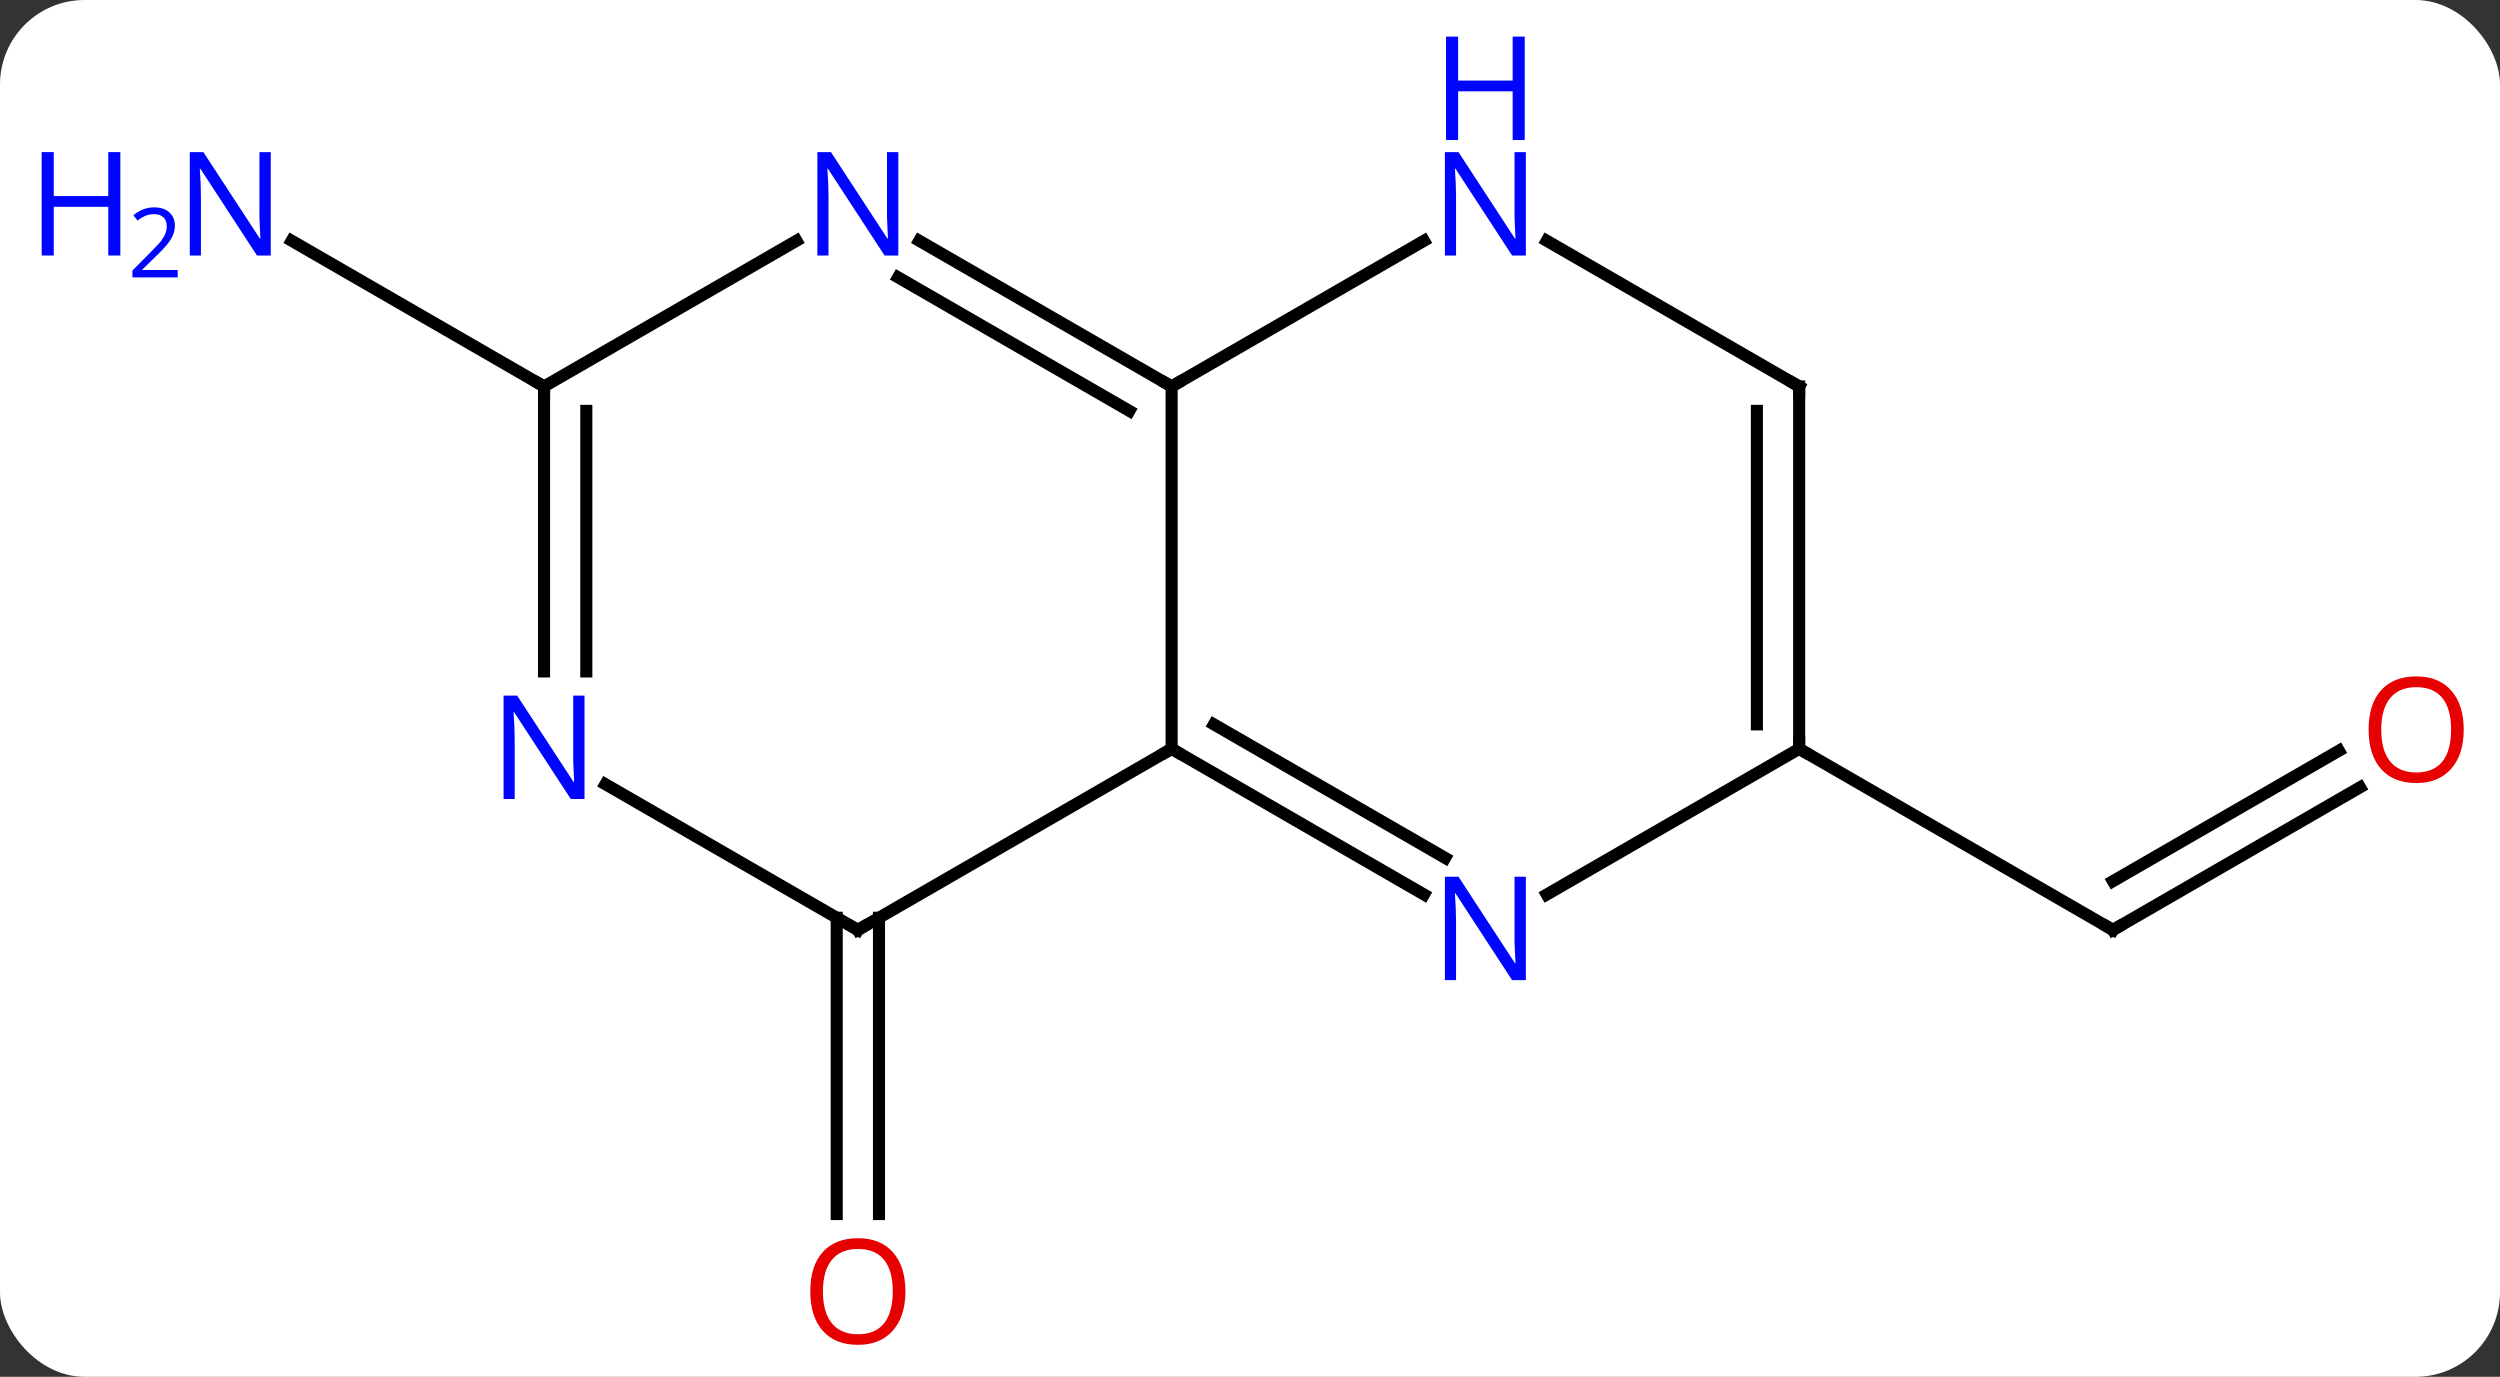 <svg width="207" viewBox="0 0 207 114" style="fill-opacity:1; color-rendering:auto; color-interpolation:auto; text-rendering:auto; stroke:black; stroke-linecap:square; stroke-miterlimit:10; shape-rendering:auto; stroke-opacity:1; fill:black; stroke-dasharray:none; font-weight:normal; stroke-width:1; font-family:'Open Sans'; font-style:normal; stroke-linejoin:miter; font-size:12; stroke-dashoffset:0; image-rendering:auto;" height="114" class="cas-substance-image" xmlns:xlink="http://www.w3.org/1999/xlink" xmlns="http://www.w3.org/2000/svg"><rect x="0" y="0" width="207" height="114" fill="#333333" stroke="none"/><svg class="cas-substance-single-component"><rect y="0" x="0" width="207" stroke="none" ry="7" rx="7" height="114" fill="white" class="cas-substance-group"/><svg y="0" x="0" width="207" viewBox="0 0 207 114" style="fill:black;" height="114" class="cas-substance-single-component-image"><svg><g><g transform="translate(110,62)" style="text-rendering:geometricPrecision; color-rendering:optimizeQuality; color-interpolation:linearRGB; stroke-linecap:butt; image-rendering:optimizeQuality;"><line y2="13.99" y1="38.523" x2="-37.22" x1="-37.22" style="fill:none;"/><line y2="13.99" y1="38.523" x2="-40.72" x1="-40.72" style="fill:none;"/><line y2="3.189" y1="15" x2="85.41" x1="64.953" style="fill:none;"/><line y2="0.158" y1="10.959" x2="83.66" x1="64.953" style="fill:none;"/><line y2="0" y1="15" x2="38.97" x1="64.953" style="fill:none;"/><line y2="-30" y1="-42.065" x2="-64.953" x1="-85.849" style="fill:none;"/><line y2="-30" y1="0" x2="-12.99" x1="-12.99" style="fill:none;"/><line y2="12.065" y1="0" x2="7.906" x1="-12.99" style="fill:none;"/><line y2="9.034" y1="-2.021" x2="9.656" x1="-9.49" style="fill:none;"/><line y2="15" y1="0" x2="-38.97" x1="-12.99" style="fill:none;"/><line y2="-42.065" y1="-30" x2="-33.886" x1="-12.99" style="fill:none;"/><line y2="-39.034" y1="-27.979" x2="-35.636" x1="-16.49" style="fill:none;"/><line y2="-42.065" y1="-30" x2="7.906" x1="-12.99" style="fill:none;"/><line y2="0" y1="12.065" x2="38.97" x1="18.074" style="fill:none;"/><line y2="2.935" y1="15" x2="-59.869" x1="-38.97" style="fill:none;"/><line y2="-30" y1="-42.065" x2="-64.953" x1="-44.054" style="fill:none;"/><line y2="-30" y1="-42.065" x2="38.97" x1="18.074" style="fill:none;"/><line y2="-30" y1="0" x2="38.97" x1="38.97" style="fill:none;"/><line y2="-27.979" y1="-2.021" x2="35.47" x1="35.47" style="fill:none;"/><line y2="-30" y1="-6.406" x2="-64.953" x1="-64.953" style="fill:none;"/><line y2="-27.979" y1="-6.406" x2="-61.453" x1="-61.453" style="fill:none;"/></g><g transform="translate(110,62)" style="fill:rgb(230,0,0); text-rendering:geometricPrecision; color-rendering:optimizeQuality; image-rendering:optimizeQuality; font-family:'Open Sans'; stroke:rgb(230,0,0); color-interpolation:linearRGB;"><path style="stroke:none;" d="M-35.032 44.93 Q-35.032 46.992 -36.072 48.172 Q-37.111 49.352 -38.954 49.352 Q-40.845 49.352 -41.876 48.188 Q-42.907 47.023 -42.907 44.914 Q-42.907 42.82 -41.876 41.672 Q-40.845 40.523 -38.954 40.523 Q-37.095 40.523 -36.064 41.695 Q-35.032 42.867 -35.032 44.93 ZM-41.861 44.93 Q-41.861 46.664 -41.118 47.57 Q-40.376 48.477 -38.954 48.477 Q-37.532 48.477 -36.806 47.578 Q-36.079 46.68 -36.079 44.93 Q-36.079 43.195 -36.806 42.305 Q-37.532 41.414 -38.954 41.414 Q-40.376 41.414 -41.118 42.312 Q-41.861 43.211 -41.861 44.93 Z"/></g><g transform="translate(110,62)" style="stroke-linecap:butt; text-rendering:geometricPrecision; color-rendering:optimizeQuality; image-rendering:optimizeQuality; font-family:'Open Sans'; color-interpolation:linearRGB; stroke-miterlimit:5;"><path style="fill:none;" d="M65.386 14.75 L64.953 15 L64.52 14.75"/><path transform="translate(-0.875,-1.516)" style="fill:rgb(230,0,0); stroke:none;" d="M94.871 -0.07 Q94.871 1.992 93.831 3.172 Q92.792 4.352 90.949 4.352 Q89.058 4.352 88.027 3.188 Q86.996 2.023 86.996 -0.086 Q86.996 -2.18 88.027 -3.328 Q89.058 -4.477 90.949 -4.477 Q92.808 -4.477 93.839 -3.305 Q94.871 -2.133 94.871 -0.07 ZM88.042 -0.07 Q88.042 1.664 88.785 2.57 Q89.527 3.477 90.949 3.477 Q92.371 3.477 93.097 2.578 Q93.824 1.68 93.824 -0.07 Q93.824 -1.805 93.097 -2.695 Q92.371 -3.586 90.949 -3.586 Q89.527 -3.586 88.785 -2.688 Q88.042 -1.789 88.042 -0.07 Z"/></g><g transform="matrix(1,0,0,1,110,62)" style="stroke-linecap:butt; fill:rgb(0,5,255); text-rendering:geometricPrecision; color-rendering:optimizeQuality; image-rendering:optimizeQuality; font-family:'Open Sans'; stroke:rgb(0,5,255); color-interpolation:linearRGB; stroke-miterlimit:5;"><path style="stroke:none;" d="M-87.581 -40.844 L-88.722 -40.844 L-93.41 -48.031 L-93.456 -48.031 Q-93.363 -46.766 -93.363 -45.719 L-93.363 -40.844 L-94.285 -40.844 L-94.285 -49.406 L-93.16 -49.406 L-88.488 -42.25 L-88.441 -42.25 Q-88.441 -42.406 -88.488 -43.266 Q-88.535 -44.125 -88.519 -44.5 L-88.519 -49.406 L-87.581 -49.406 L-87.581 -40.844 Z"/><path style="stroke:none;" d="M-100.035 -40.844 L-101.035 -40.844 L-101.035 -44.875 L-105.55 -44.875 L-105.55 -40.844 L-106.55 -40.844 L-106.55 -49.406 L-105.55 -49.406 L-105.55 -45.766 L-101.035 -45.766 L-101.035 -49.406 L-100.035 -49.406 L-100.035 -40.844 Z"/><path style="stroke:none;" d="M-95.285 -39.034 L-99.035 -39.034 L-99.035 -39.597 L-97.535 -41.112 Q-96.847 -41.8 -96.628 -42.097 Q-96.41 -42.394 -96.3 -42.675 Q-96.191 -42.956 -96.191 -43.284 Q-96.191 -43.737 -96.464 -44.003 Q-96.738 -44.269 -97.238 -44.269 Q-97.581 -44.269 -97.902 -44.152 Q-98.222 -44.034 -98.613 -43.737 L-98.956 -44.175 Q-98.175 -44.831 -97.238 -44.831 Q-96.441 -44.831 -95.98 -44.417 Q-95.519 -44.003 -95.519 -43.316 Q-95.519 -42.769 -95.824 -42.237 Q-96.128 -41.706 -96.972 -40.894 L-98.222 -39.675 L-98.222 -39.644 L-95.285 -39.644 L-95.285 -39.034 Z"/><path style="fill:none; stroke:black;" d="M-12.557 0.25 L-12.99 0 L-13.423 0.25"/><path style="fill:none; stroke:black;" d="M-13.423 -30.25 L-12.99 -30 L-12.557 -30.25"/><path style="stroke:none;" d="M16.342 19.156 L15.201 19.156 L10.513 11.969 L10.467 11.969 Q10.56 13.234 10.56 14.281 L10.56 19.156 L9.638 19.156 L9.638 10.594 L10.763 10.594 L15.435 17.75 L15.482 17.75 Q15.482 17.594 15.435 16.734 Q15.388 15.875 15.404 15.5 L15.404 10.594 L16.342 10.594 L16.342 19.156 Z"/><path style="fill:none; stroke:black;" d="M-38.537 14.75 L-38.97 15 L-39.403 14.75"/><path style="stroke:none;" d="M-35.618 -40.844 L-36.759 -40.844 L-41.447 -48.031 L-41.493 -48.031 Q-41.4 -46.766 -41.4 -45.719 L-41.4 -40.844 L-42.322 -40.844 L-42.322 -49.406 L-41.197 -49.406 L-36.525 -42.25 L-36.478 -42.25 Q-36.478 -42.406 -36.525 -43.266 Q-36.572 -44.125 -36.556 -44.5 L-36.556 -49.406 L-35.618 -49.406 L-35.618 -40.844 Z"/><path style="stroke:none;" d="M16.342 -40.844 L15.201 -40.844 L10.513 -48.031 L10.467 -48.031 Q10.56 -46.766 10.56 -45.719 L10.56 -40.844 L9.638 -40.844 L9.638 -49.406 L10.763 -49.406 L15.435 -42.25 L15.482 -42.25 Q15.482 -42.406 15.435 -43.266 Q15.388 -44.125 15.404 -44.5 L15.404 -49.406 L16.342 -49.406 L16.342 -40.844 Z"/><path style="stroke:none;" d="M16.248 -50.406 L15.248 -50.406 L15.248 -54.438 L10.732 -54.438 L10.732 -50.406 L9.732 -50.406 L9.732 -58.969 L10.732 -58.969 L10.732 -55.328 L15.248 -55.328 L15.248 -58.969 L16.248 -58.969 L16.248 -50.406 Z"/><path style="fill:none; stroke:black;" d="M38.97 -0.5 L38.97 0 L39.403 0.25"/><path style="stroke:none;" d="M-61.601 4.156 L-62.742 4.156 L-67.43 -3.031 L-67.476 -3.031 Q-67.383 -1.766 -67.383 -0.719 L-67.383 4.156 L-68.305 4.156 L-68.305 -4.406 L-67.18 -4.406 L-62.508 2.75 L-62.461 2.75 Q-62.461 2.594 -62.508 1.734 Q-62.555 0.875 -62.539 0.5 L-62.539 -4.406 L-61.601 -4.406 L-61.601 4.156 Z"/><path style="fill:none; stroke:black;" d="M-64.953 -29.5 L-64.953 -30 L-65.386 -30.25"/><path style="fill:none; stroke:black;" d="M38.537 -30.25 L38.97 -30 L38.97 -29.5"/></g></g></svg></svg></svg></svg>